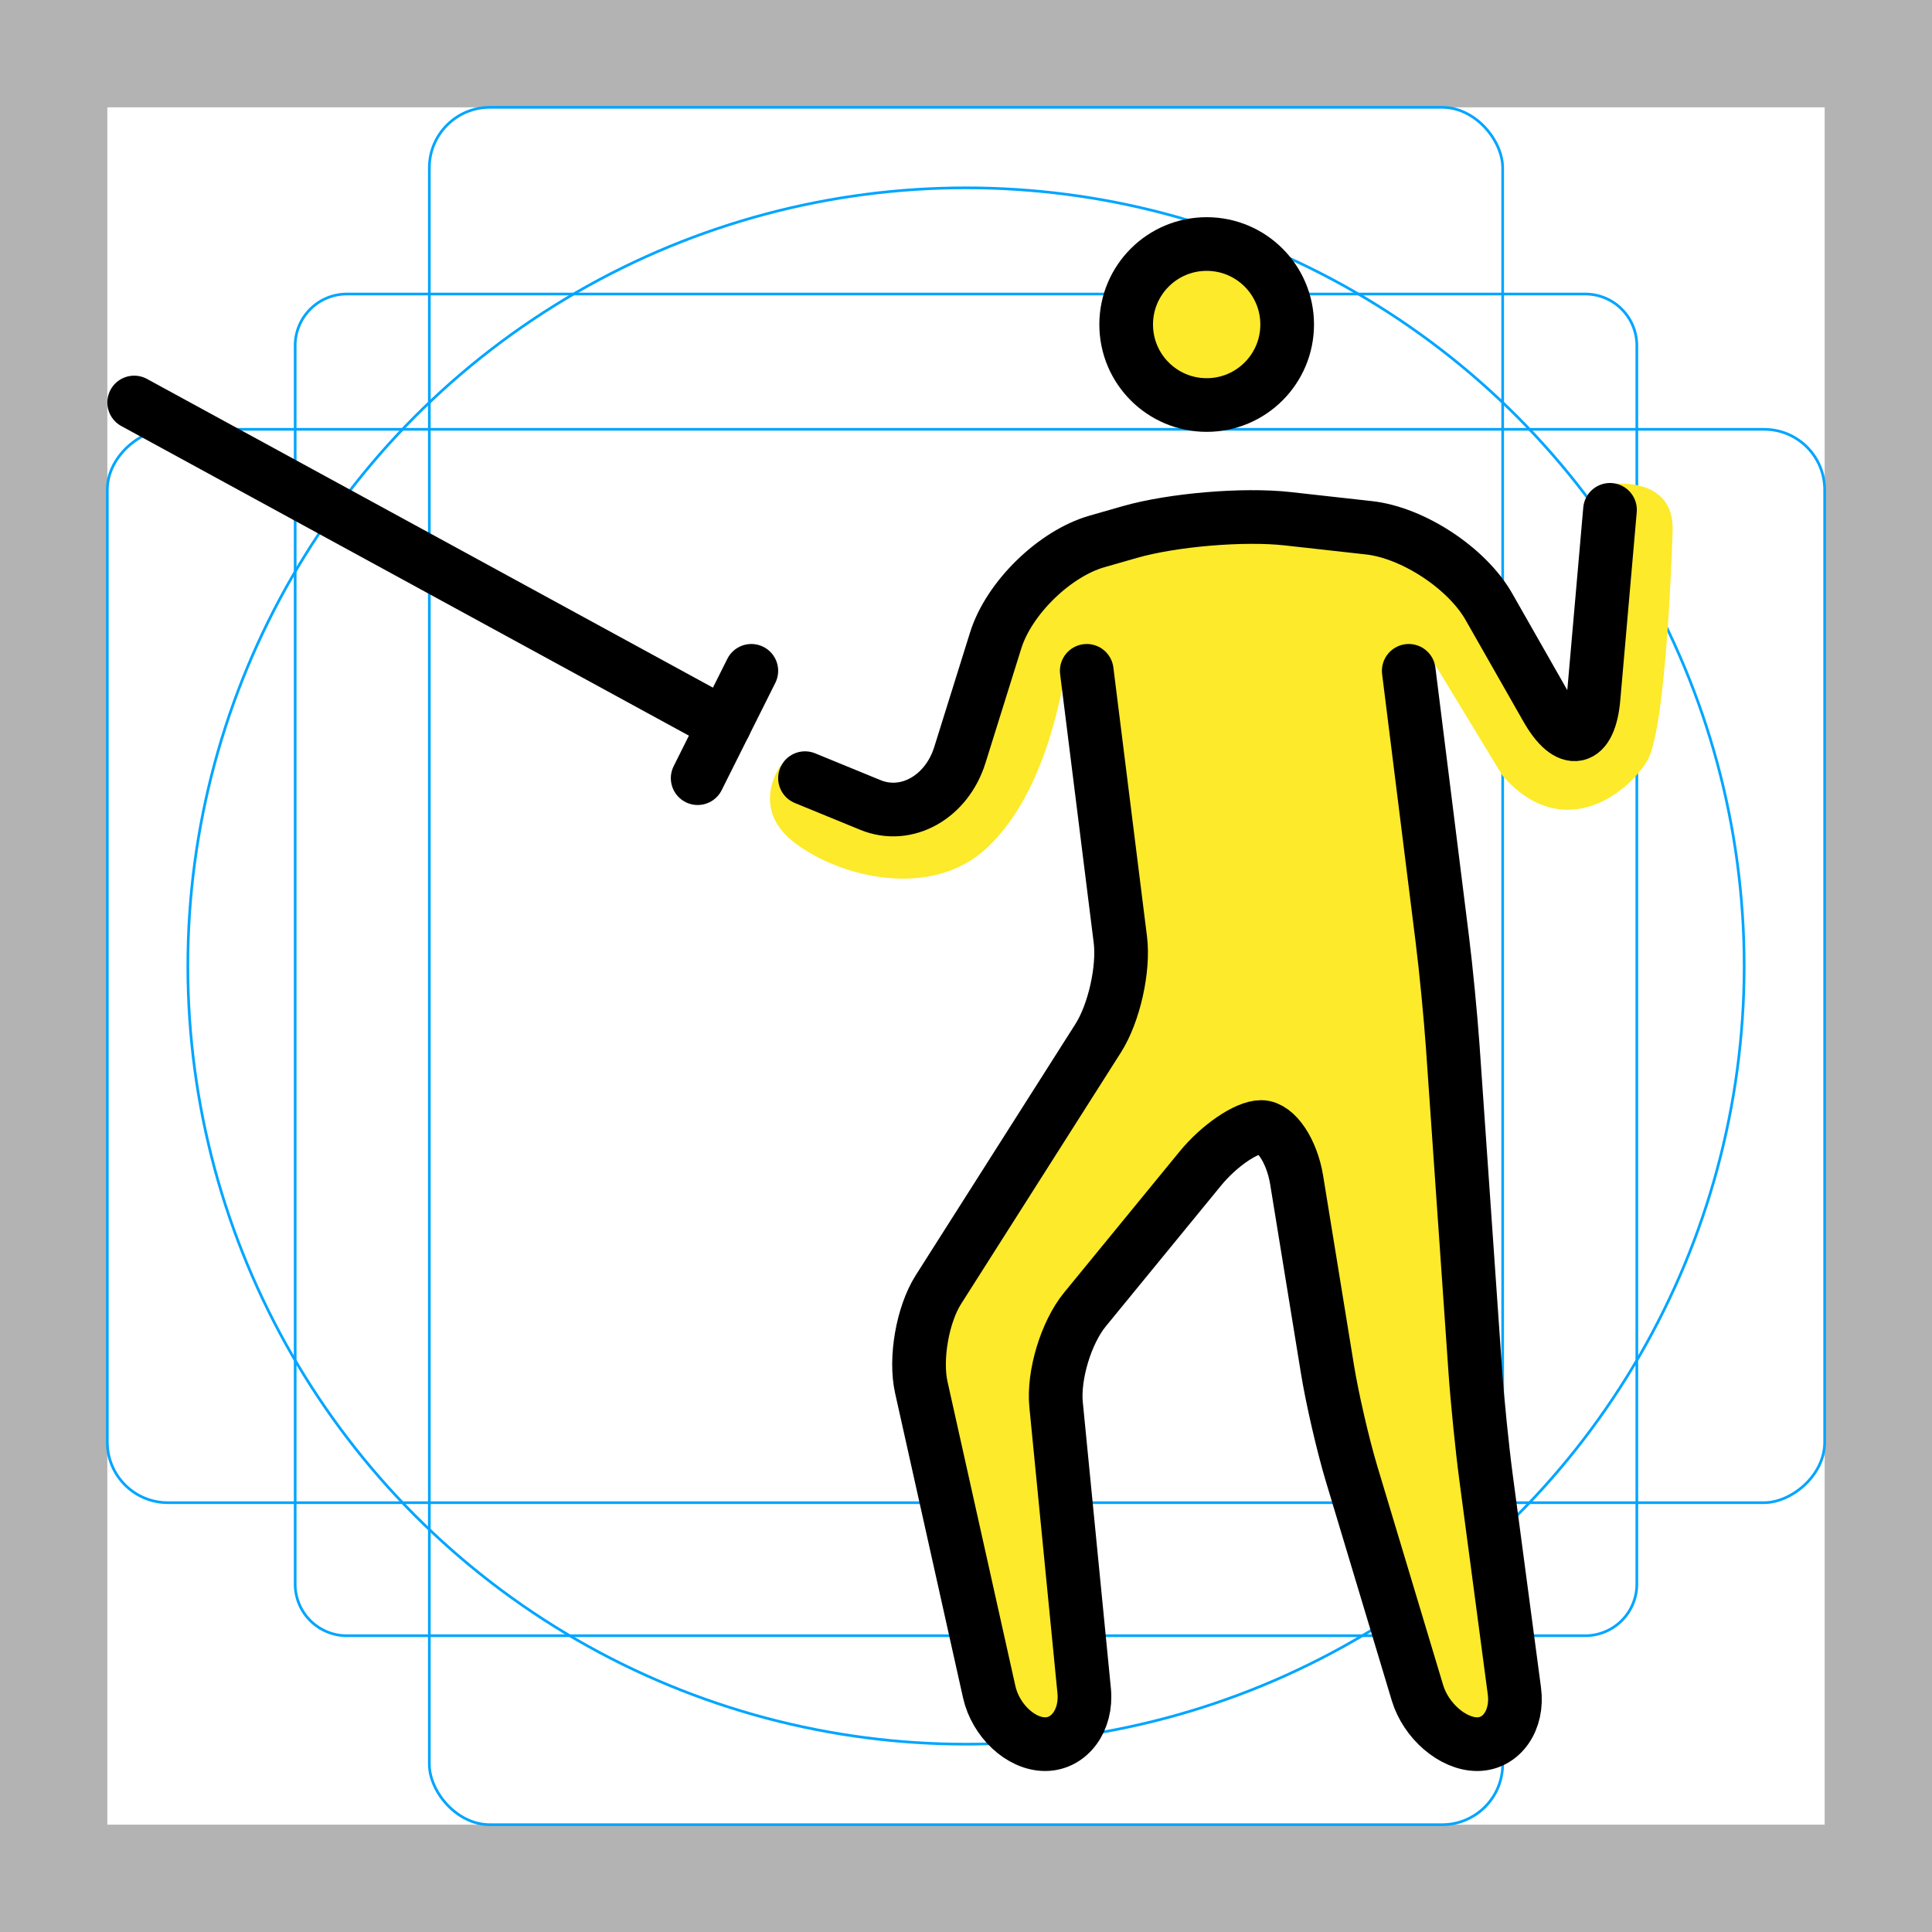 <svg id="emoji" viewBox="0 0 72 72" xmlns="http://www.w3.org/2000/svg">
  <g id="grid">
    <path fill="#b3b3b3" d="M68,4V68H4V4H68m4-4H0V72H72V0Z"/>
    <path fill="none" stroke="#00a5ff" stroke-miterlimit="10" stroke-width="0.1" d="M12.923,10.958H59.077A1.923,1.923,0,0,1,61,12.881V59.035a1.923,1.923,0,0,1-1.923,1.923H12.923A1.923,1.923,0,0,1,11,59.035V12.881A1.923,1.923,0,0,1,12.923,10.958Z"/>
    <rect x="16" y="4" rx="2.254" width="40" height="64" fill="none" stroke="#00a5ff" stroke-miterlimit="10" stroke-width="0.1"/>
    <rect x="16" y="4" rx="2.254" width="40" height="64" transform="rotate(90 36 36)" fill="none" stroke="#00a5ff" stroke-miterlimit="10" stroke-width="0.1"/>
    <circle cx="36" cy="36" r="29" fill="none" stroke="#00a5ff" stroke-miterlimit="10" stroke-width="0.1"/>
  </g>
  <g id="color">
    <circle cx="44.969" cy="12.094" r="3" fill="#FCEA2B" stroke="none"/>
    <path fill="#FCEA2B" stroke="none" d="M52.5,25L54,37l1.117,16.083L56.7,65h-3.3L49.791,53L48,42h-2l-6.838,8.354L40.6,65h-3.3 l-3.401-15.25L42,37l-1.5-12c0,0-0.458-1.042-0.625-0.75s-0.542,5-3.125,7.375c-2.059,1.894-5.416,1.084-7.125-0.208 s-0.542-2.875-0.542-2.875l3.375,1.167l2.334-0.375l1.708-4.667l2.167-3.292l6.041-2.083l5.834,0.458l5.583,3.083l2.667,4.375 l1.25-9.166c0,0,2.374-0.333,2.291,1.75c0,0-0.209,7.384-0.958,8.583c-0.833,1.333-3.209,3-5.375,0.542l-2.833-4.667"/>
    <path fill="#fcea2b" stroke="none" d="M53.208,24.417"/>
  </g>
  <g id="hair"/>
  <g id="skin"/>
  <g id="skin-shadow"/>
  <g id="line">
    <circle cx="44.969" cy="12.094" r="3" fill="none" stroke="#000000" stroke-miterlimit="10" stroke-width="2"/>
    <path fill="none" stroke="#000000" stroke-linecap="round" stroke-linejoin="round" stroke-miterlimit="10" stroke-width="2" d="M60,19l-0.613,7.011c-0.144,1.644-0.93,1.815-1.746,0.382l-2.156-3.786c-0.816-1.434-2.826-2.756-4.466-2.938 l-3.037-0.338c-1.64-0.182-4.279,0.04-5.866,0.493l-1.23,0.352c-1.587,0.453-3.287,2.113-3.779,3.688 l-1.336,4.273c-0.492,1.575-1.991,2.413-3.332,1.863C31.097,29.45,30,29,30,29"/>
    <path fill="none" stroke="#000000" stroke-linecap="round" stroke-linejoin="round" stroke-miterlimit="10" stroke-width="2" d="M52.5,25l1.252,10.016c0.137,1.092,0.31,2.882,0.387,3.979l0.84,12.093c0.076,1.098,0.257,2.888,0.402,3.978 l1.056,7.952C56.582,64.107,55.958,65,55.051,65c-0.908,0-1.909-0.862-2.227-1.915l-2.457-8.17 c-0.317-1.053-0.721-2.804-0.897-3.889l-1.148-7.053C48.145,42.889,47.55,42,47,42 c-0.55,0-1.57,0.696-2.267,1.548l-4.305,5.258c-0.696,0.852-1.179,2.443-1.071,3.538l1.047,10.666 C40.512,64.105,39.857,65,38.949,65c-0.907,0-1.846-0.879-2.085-1.952L34.334,51.702 c-0.239-1.073,0.047-2.712,0.637-3.641l5.957-9.373c0.59-0.929,0.961-2.581,0.824-3.673L40.5,25"/>
    <line x1="28" x2="26" y1="25" y2="29" fill="none" stroke="#000000" stroke-linecap="round" stroke-linejoin="round" stroke-miterlimit="10" stroke-width="2"/>
    <line x1="5" x2="27" y1="15" y2="27" fill="none" stroke="#000000" stroke-linecap="round" stroke-linejoin="round" stroke-miterlimit="10" stroke-width="2"/>
  </g>
</svg>
